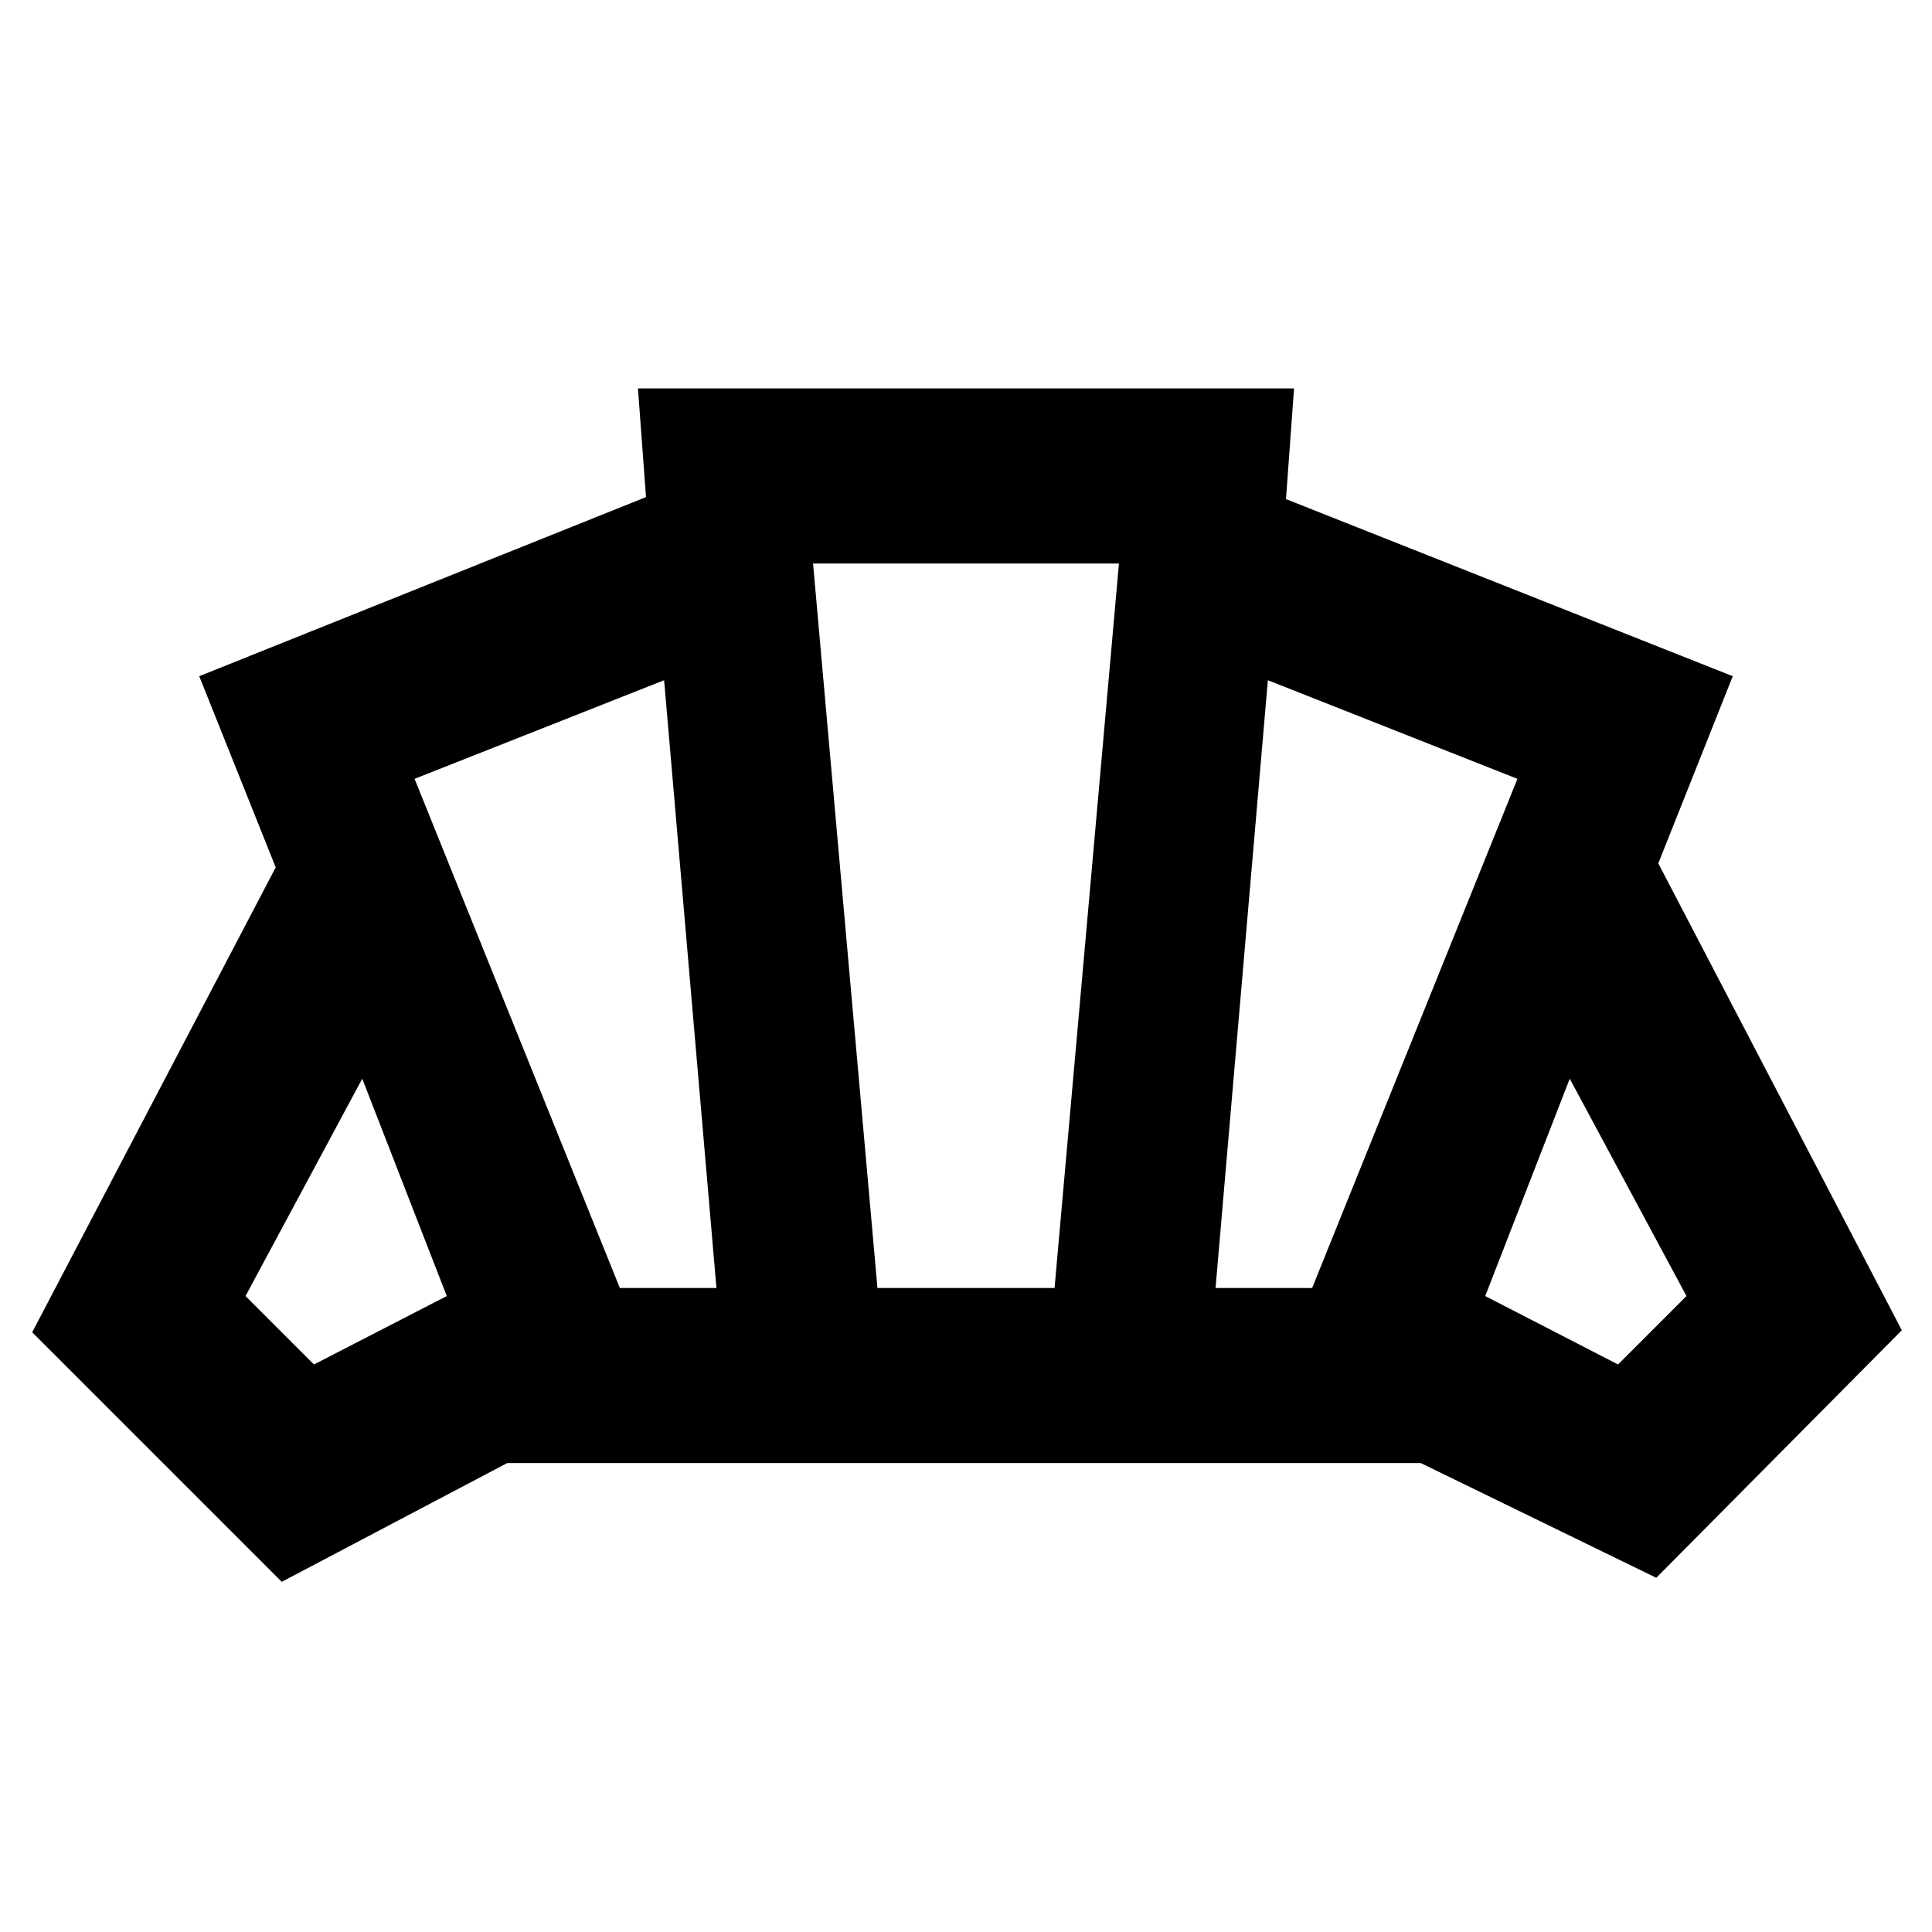 <svg xmlns="http://www.w3.org/2000/svg" height="24" width="24"><path d="M12.025 18.175ZM20.1 16.95 20.95 16.1 19.5 13.4 18.45 16.1ZM15.1 16H16.3L18.85 9.675L15.75 8.45ZM7.7 16H8.9L8.25 8.45L5.15 9.675ZM3.9 16.95 5.55 16.1 4.5 13.4 3.05 16.1ZM10.9 16H13.1L13.9 7H10.1ZM3.5 19.65 0.4 16.55 3.425 10.775 2.475 8.4 8.025 6.175 7.925 4.825H16.075L15.975 6.2L21.525 8.4L20.6 10.725L23.625 16.525L20.575 19.6L17.65 18.175H6.3Z"/></svg>